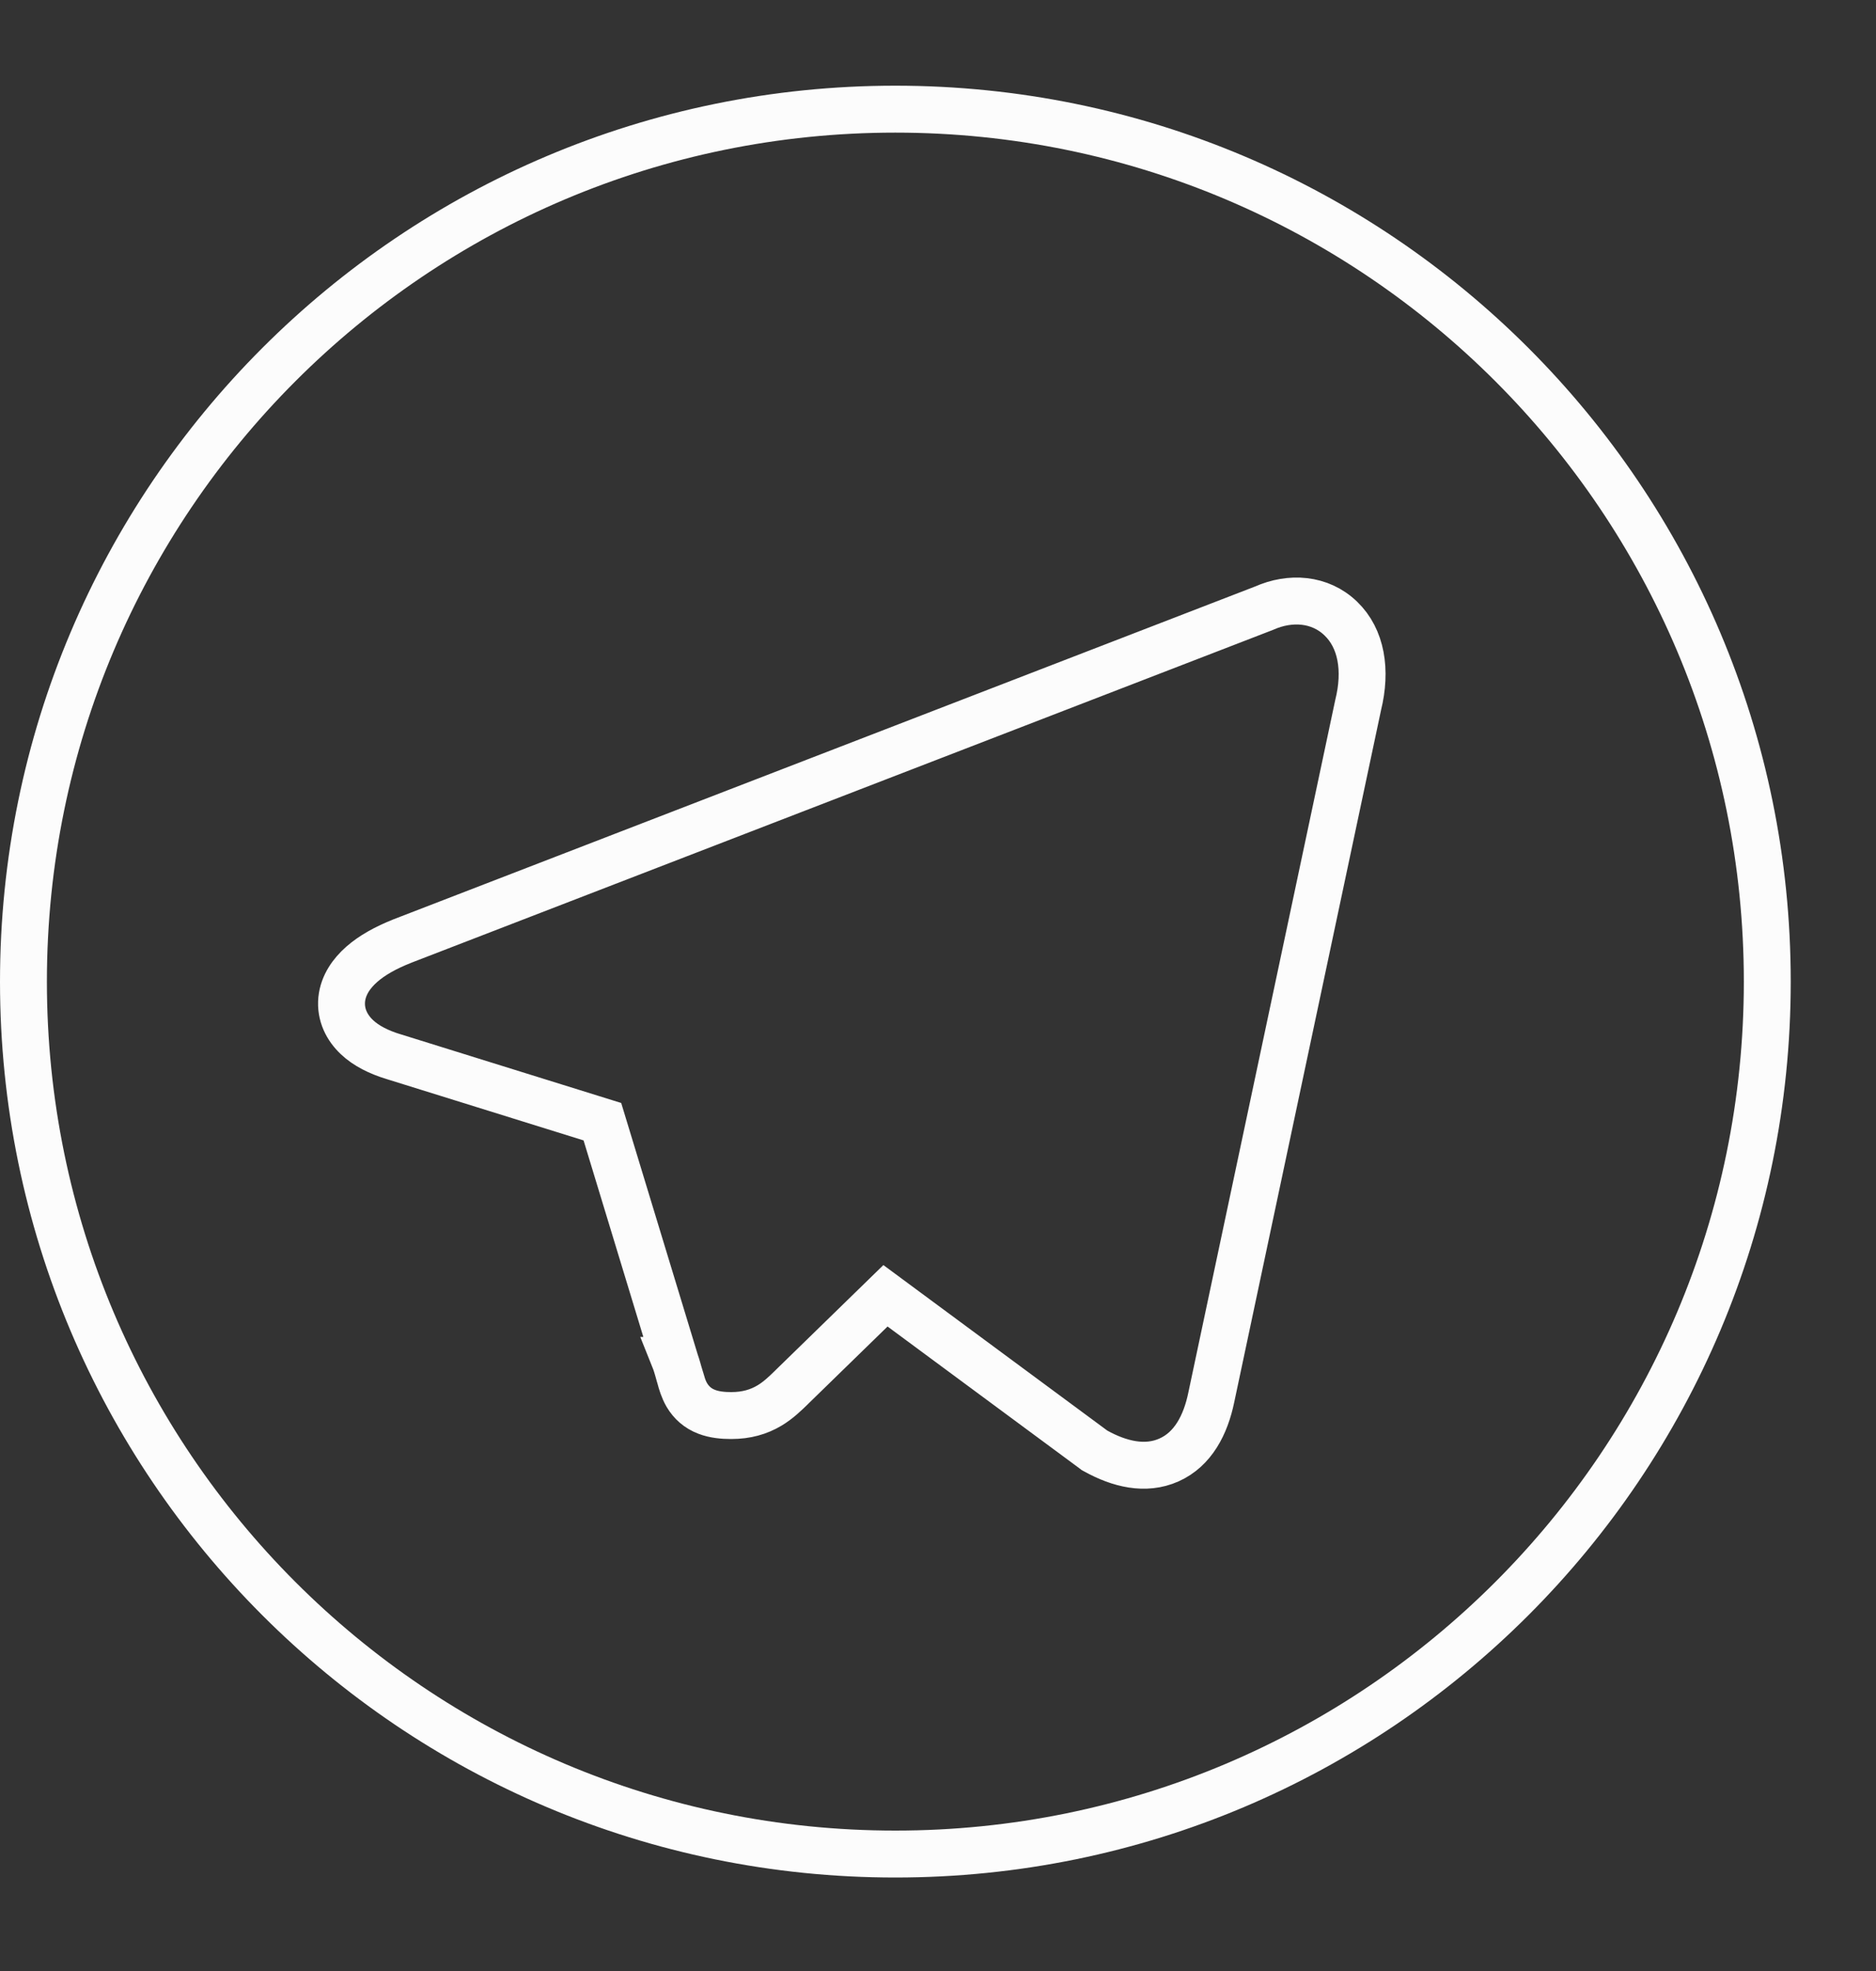<svg width="20" height="21" viewBox="0 0 20 21" fill="none" xmlns="http://www.w3.org/2000/svg">
<rect x="0" y="0" width="20" height="21" fill="#333333" stroke="none"/>
<g clip-path="url(#clip0_524_3657)">
<path d="M11.656 15.443L11.669 15.453L11.684 15.461C11.932 15.598 12.21 15.668 12.463 15.555C12.718 15.441 12.853 15.183 12.914 14.886C12.914 14.886 12.914 14.886 12.914 14.886L14.479 7.513C14.571 7.141 14.515 6.803 14.295 6.591C14.073 6.376 13.754 6.356 13.476 6.48L4.288 10.027L4.288 10.027L4.286 10.028C4.112 10.097 3.966 10.178 3.857 10.274C3.75 10.368 3.659 10.493 3.643 10.648C3.627 10.813 3.7 10.951 3.805 11.05C3.904 11.144 4.04 11.21 4.188 11.256C4.188 11.256 4.189 11.256 4.189 11.256L6.422 11.951L7.196 14.494L7.195 14.494L7.199 14.504C7.218 14.558 7.23 14.604 7.243 14.65C7.246 14.659 7.248 14.668 7.251 14.677L7.251 14.678C7.264 14.726 7.285 14.799 7.323 14.864C7.37 14.943 7.439 15.006 7.534 15.042C7.617 15.074 7.709 15.082 7.796 15.082C7.958 15.082 8.089 15.043 8.202 14.976C8.298 14.919 8.375 14.843 8.434 14.786C8.439 14.781 8.443 14.777 8.448 14.772L8.448 14.772L9.44 13.806L11.656 15.443ZM0.25 10.459C0.25 5.324 4.411 1.163 9.545 1.163C14.68 1.163 18.841 5.324 18.841 10.459C18.841 15.593 14.68 19.754 9.545 19.754C4.411 19.754 0.25 15.593 0.25 10.459Z" stroke="#FCFCFC" stroke-width="0.5"/>
</g>
<defs>
<clipPath id="clip0_524_3657">
<rect width="20" height="20" fill="white" transform="translate(0 0.913)"/>
</clipPath>
</defs>
</svg>
